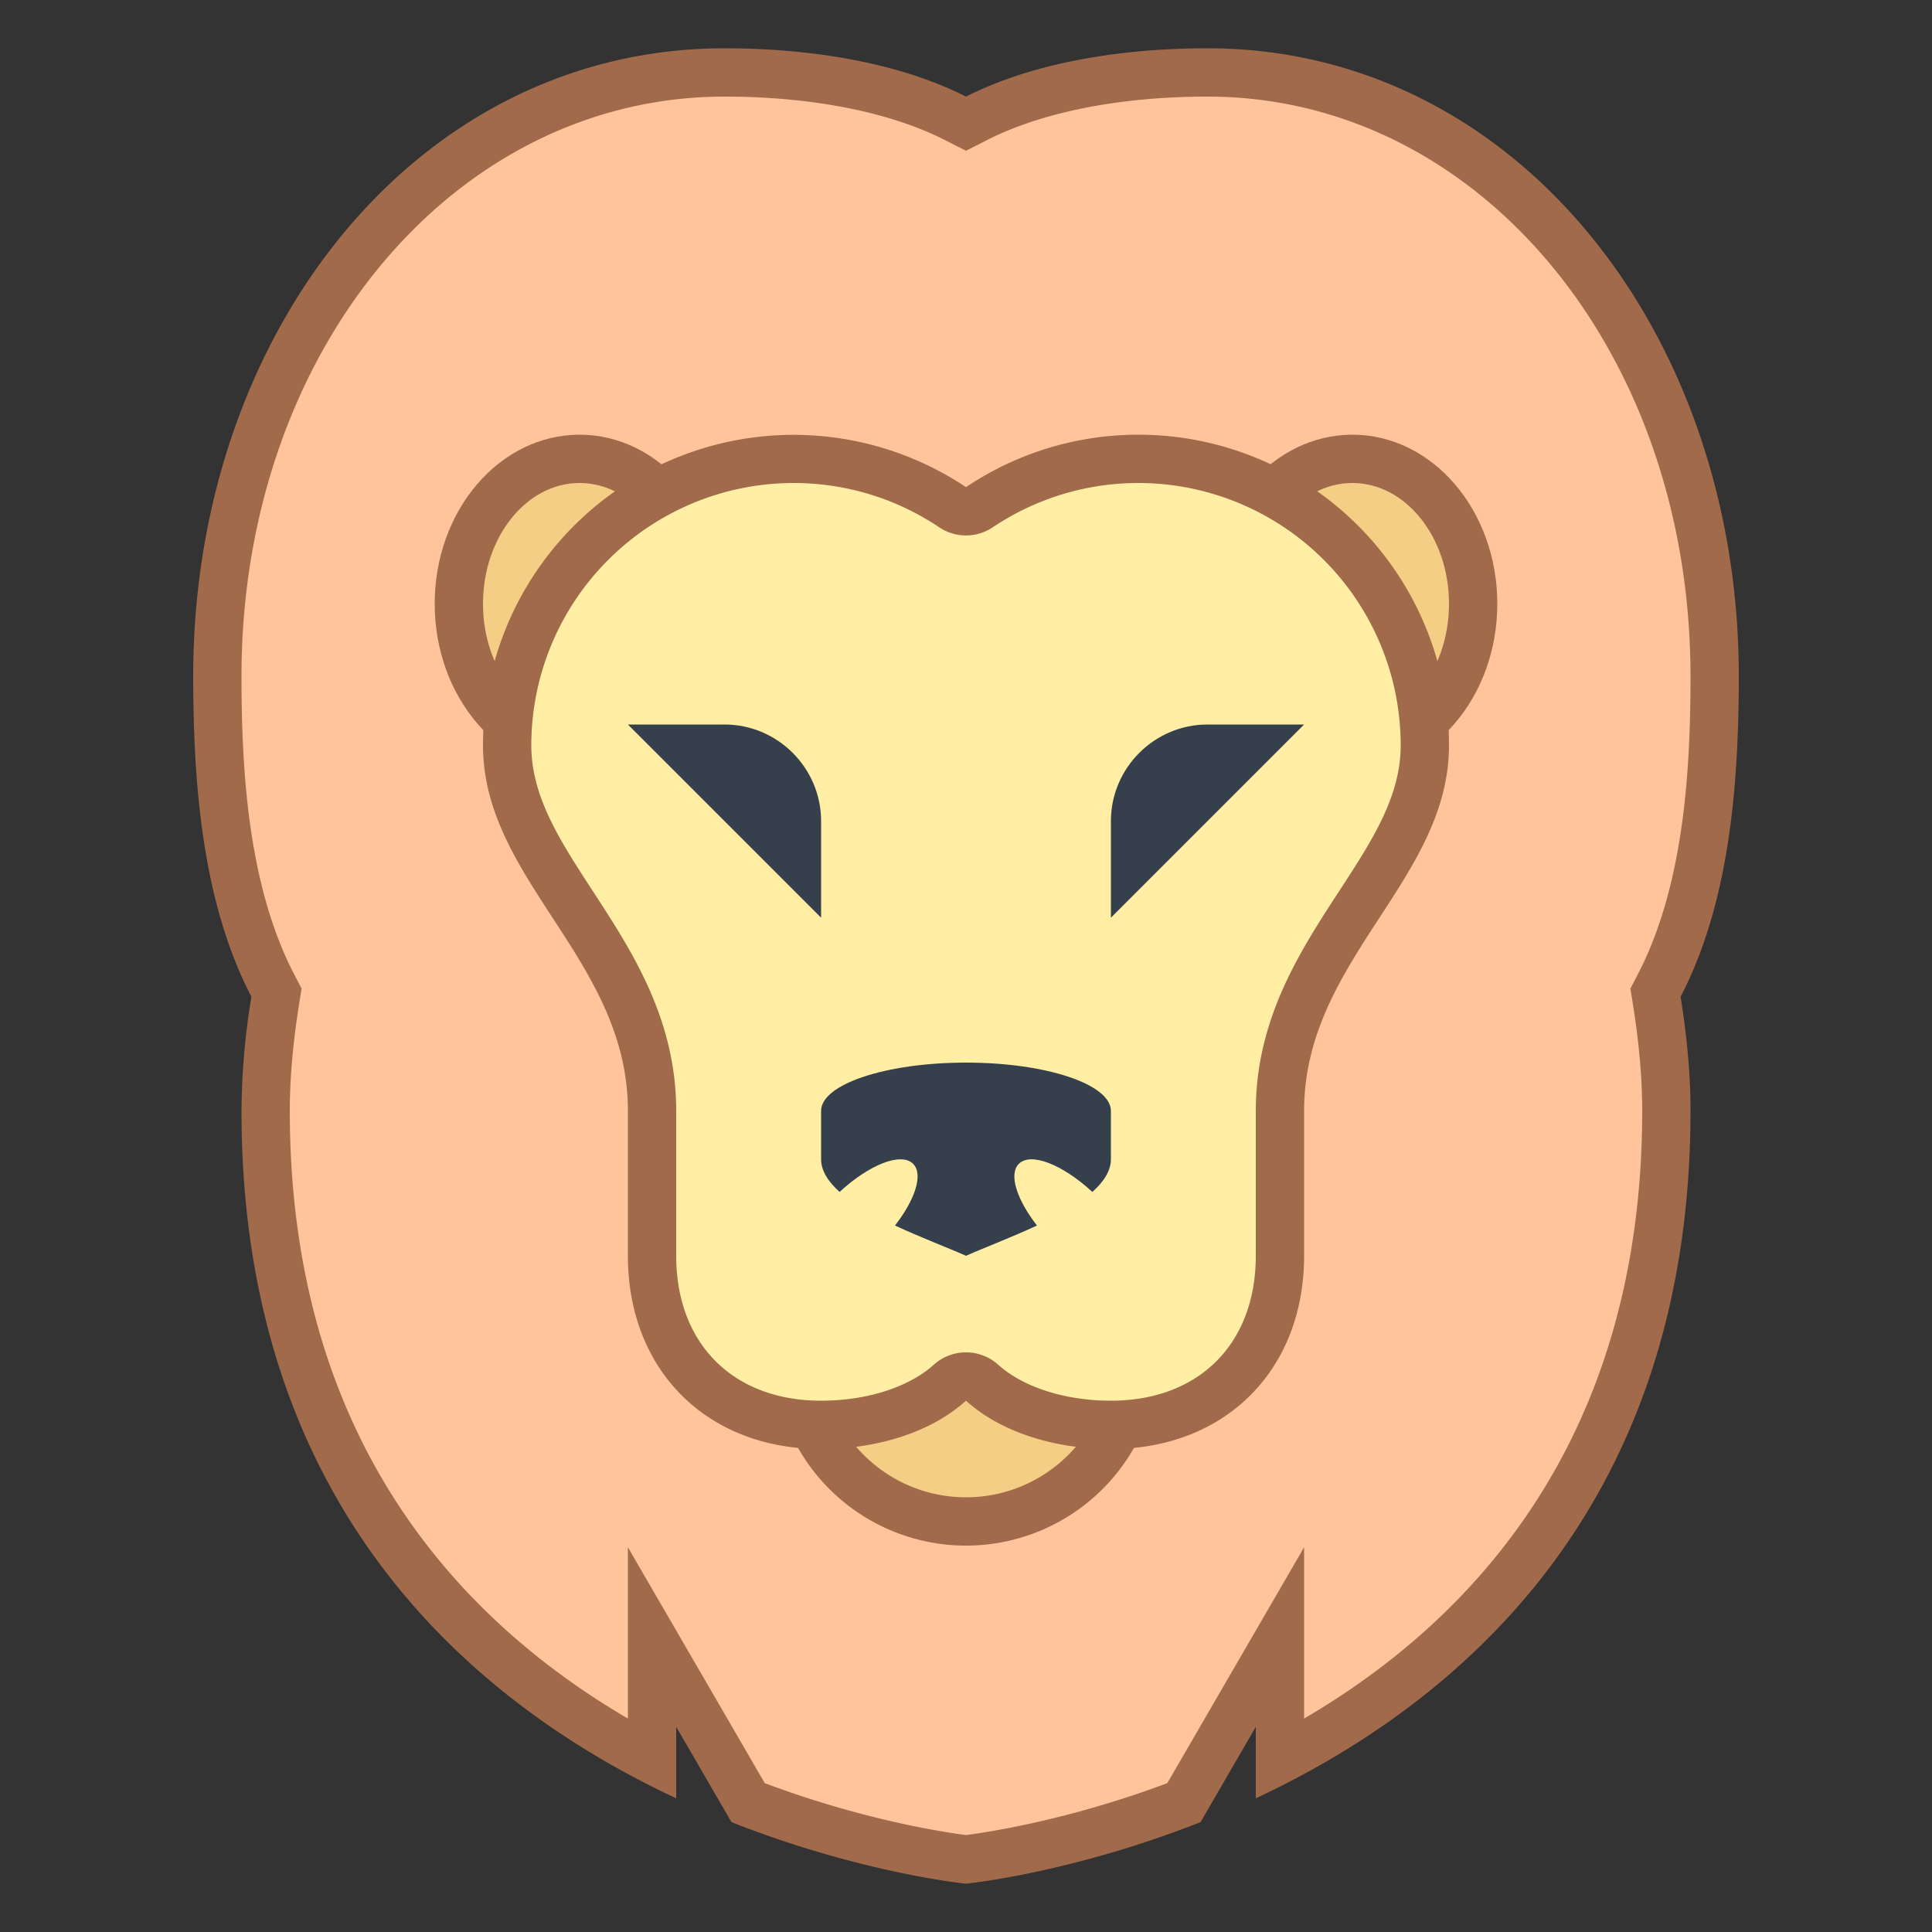 <svg viewBox="0 0 40 40" xmlns="http://www.w3.org/2000/svg"><rect x="0" y="0" width="40" height="40" fill="#333333" stroke="none"/><path d="M20 38.497c-.326-.039-2.219-.292-4.511-1.174L13.5 33.894v2.535c-3.806-1.982-8-5.88-8-13.428 0-.698.065-1.446.199-2.285l.026-.163-.076-.146C4.63 18.447 4.5 15.954 4.5 14 4.5 6.991 9.112 1.5 15 1.5c1.875 0 3.57.336 4.774.946l.226.115.226-.115C21.43 1.836 23.125 1.5 25 1.5c5.888 0 10.5 5.491 10.5 12.5 0 1.954-.13 4.447-1.149 6.406l-.076.146.026.163c.134.839.199 1.587.199 2.285 0 7.548-4.194 11.446-8 13.428v-2.535l-1.989 3.429c-2.292.884-4.185 1.136-4.511 1.175z" fill="#ffc49c"></path><path d="M25 2c5.607 0 10 5.271 10 12 0 1.896-.124 4.312-1.092 6.175l-.152.293.052.326c.129.812.192 1.533.192 2.206 0 6.817-3.535 10.555-7 12.581v-3.546l-1.865 3.215-.967 1.668c-2.056.771-3.75 1.021-4.167 1.075-.419-.054-2.113-.304-4.168-1.075l-.967-1.668L13 32.035v3.546C9.535 33.555 6 29.817 6 23c0-.673.063-1.394.192-2.206l.052-.326-.152-.293C5.124 18.312 5 15.896 5 14 5 7.271 9.393 2 15 2c1.797 0 3.412.317 4.548.892l.452.229.452-.229C21.588 2.317 23.203 2 25 2m0-1c-1.695 0-3.55.266-5 1-1.45-.734-3.305-1-5-1C8.629 1 4 6.88 4 14c0 2.356.217 4.736 1.205 6.636A14.98 14.98 0 005 23c0 8.243 4.823 12.28 9 14.232v-1.48l1.144 1.973C17.831 38.786 20 39 20 39s2.169-.214 4.856-1.275L26 35.752v1.48c4.177-1.953 9-5.99 9-14.232 0-.806-.082-1.592-.205-2.364C35.783 18.736 36 16.356 36 14c0-7.12-4.629-13-11-13z" fill="#a16a4a"></path><ellipse cx="28" cy="12.5" rx="2.5" ry="3" fill="#f5ce85"/><path d="M28 10c1.103 0 2 1.122 2 2.5s-.897 2.5-2 2.5-2-1.122-2-2.5.897-2.5 2-2.5m0-1c-1.657 0-3 1.567-3 3.5s1.343 3.5 3 3.5 3-1.567 3-3.5S29.657 9 28 9z" fill="#a16a4a"></path><circle cx="20" cy="28" r="3.5" fill="#f5ce85"></circle><path d="M20 25c1.654 0 3 1.346 3 3s-1.346 3-3 3-3-1.346-3-3 1.346-3 3-3m0-1a4 4 0 100 8 4 4 0 000-8z" fill="#a16a4a"></path><ellipse cx="12" cy="12.5" rx="2.5" ry="3" fill="#f5ce85"/><path d="M12 10c1.103 0 2 1.122 2 2.5s-.897 2.5-2 2.5-2-1.122-2-2.5.897-2.5 2-2.5m0-1c-1.657 0-3 1.567-3 3.5s1.343 3.5 3 3.5 3-1.567 3-3.5S13.657 9 12 9z" fill="#a16a4a"></path><g><path d="M23 29.5c-1.079 0-2.051-.318-2.666-.872a.497.497 0 00-.668 0c-.615.554-1.587.872-2.666.872-2.093 0-3.5-1.407-3.5-3.5v-3c0-1.754-.835-3.035-1.643-4.274-.698-1.071-1.357-2.083-1.357-3.297A5.936 5.936 0 0116.429 9.5c1.176 0 2.315.346 3.293 1.001a.5.5 0 00.556 0A5.899 5.899 0 0123.571 9.5a5.936 5.936 0 015.929 5.929c0 1.214-.659 2.226-1.357 3.297-.808 1.239-1.643 2.52-1.643 4.274v3c0 2.093-1.407 3.5-3.5 3.5z" fill="#ffeea3"></path><path d="M23.571 10A5.435 5.435 0 0129 15.429c0 1.065-.591 1.973-1.276 3.024C26.916 19.692 26 21.098 26 23v3c0 1.822-1.178 3-3 3-.943 0-1.814-.278-2.331-.743a.997.997 0 00-1.338 0c-.517.465-1.388.743-2.331.743-1.822 0-3-1.178-3-3v-3c0-1.902-.916-3.308-1.724-4.547C11.591 17.402 11 16.494 11 15.429A5.435 5.435 0 0116.429 10c1.077 0 2.12.317 3.015.916a.995.995 0 001.112 0A5.407 5.407 0 0123.571 10m0-1c-1.322 0-2.55.401-3.571 1.086a6.429 6.429 0 00-10 5.343c0 2.801 3 4.446 3 7.571v3c0 2.367 1.633 4 4 4 1.103 0 2.241-.316 3-1 .759.684 1.897 1 3 1 2.367 0 4-1.633 4-4v-3c0-3.125 3-4.77 3-7.571A6.429 6.429 0 0023.571 9z" fill="#a16a4a"></path></g><g><path d="M26.448 15H25c-1.1 0-2 .9-2 2v2l4-4h-.552z" fill="#36404d"></path></g><path d="M20.001 22c-.001 0-.001 0 0 0-1.659 0-3.001.448-3.001 1v1c0 .244.151.469.383.678.61-.564 1.273-.831 1.522-.582.216.216.04.743-.375 1.277.537.25 1.096.46 1.47.627.374-.167.933-.377 1.469-.627-.415-.534-.591-1.061-.375-1.277.249-.249.912.018 1.522.582.233-.209.384-.434.384-.678v-1c0-.552-1.342-1-2.999-1z" fill="#36404d"></path><g><path d="M13.552 15H15c1.1 0 2 .9 2 2v2l-4-4h.552z" fill="#36404d"></path></g></svg>